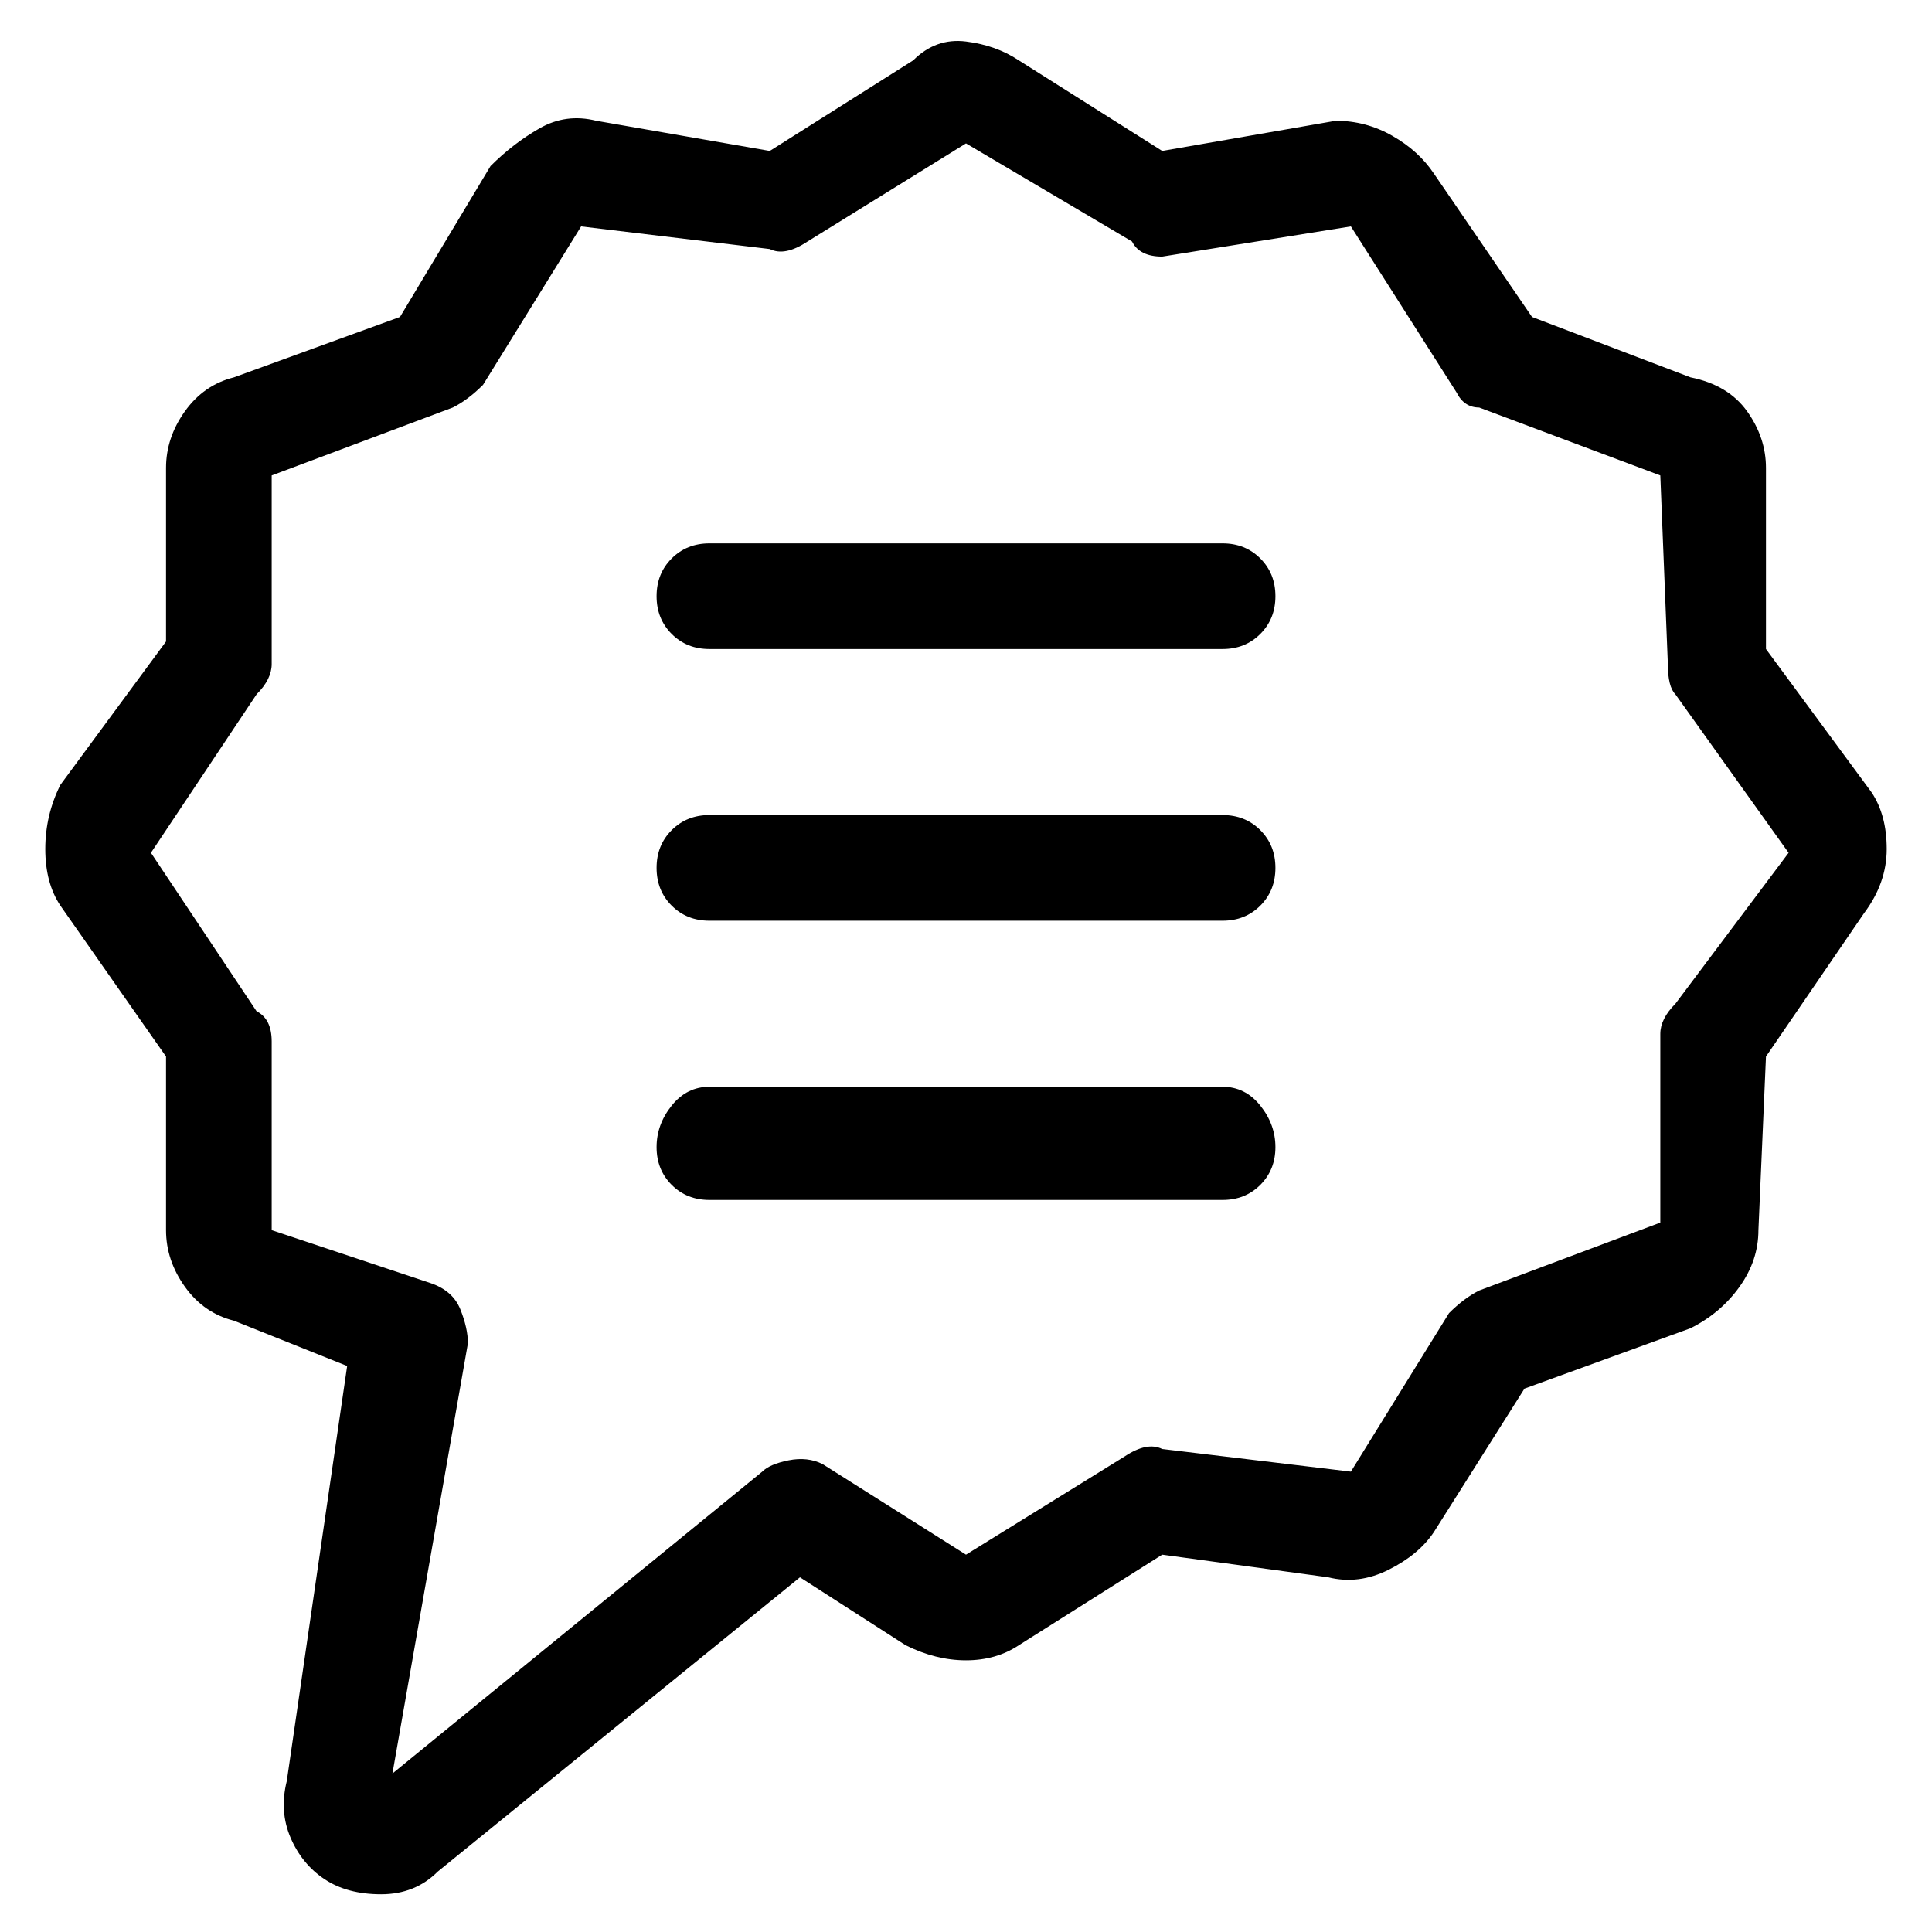 <svg viewBox="0 0 256 256" xmlns="http://www.w3.org/2000/svg">
  <path transform="scale(1, -1) translate(0, -256)" fill="currentColor" d="M248 151l-14 19v24q0 4 -2.5 7.5t-7.5 4.5l-21 8l-13 19q-2 3 -5.5 5t-7.5 2l-23 -4l-19 12q-3 2 -7 2.5t-7 -2.5l-19 -12l-23 4q-4 1 -7.5 -1t-6.5 -5l-12 -20l-22 -8q-4 -1 -6.5 -4.5t-2.5 -7.5v-23l-14 -19q-2 -4 -2 -8.5t2 -7.5l14 -20v-23q0 -4 2.5 -7.5t6.5 -4.5 l15 -6l-8 -55q-1 -4 0.5 -7.5t4.5 -5.5t7.5 -2t7.5 3l48 39l14 -9q4 -2 8 -2t7 2l19 12l22 -3q4 -1 8 1t6 5l12 19l22 8q4 2 6.5 5.5t2.5 7.5l1 23l13 19q3 4 3 8.5t-2 7.5zM222 123q-2 -2 -2 -4v-25l-24 -9q-2 -1 -4 -3l-13 -21l-25 3q-2 1 -5 -1l-21 -13l-19 12 q-2 1 -4.5 0.5t-3.5 -1.5l-49 -40l10 57q0 2 -1 4.5t-4 3.5l-21 7v25q0 3 -2 4l-14 21l14 21q2 2 2 4v25l24 9q2 1 4 3l13 21l25 -3q2 -1 5 1l21 13l22 -13q1 -2 4 -2l25 4l14 -22q1 -2 3 -2l24 -9l1 -25q0 -3 1 -4l15 -21zM162 184h-68q-3 0 -5 -2t-2 -5t2 -5t5 -2h68 q3 0 5 2t2 5t-2 5t-5 2zM162 148h-68q-3 0 -5 -2t-2 -5t2 -5t5 -2h68q3 0 5 2t2 5t-2 5t-5 2zM162 112h-68q-3 0 -5 -2.5t-2 -5.5t2 -5t5 -2h68q3 0 5 2t2 5t-2 5.5t-5 2.5z" />
</svg>